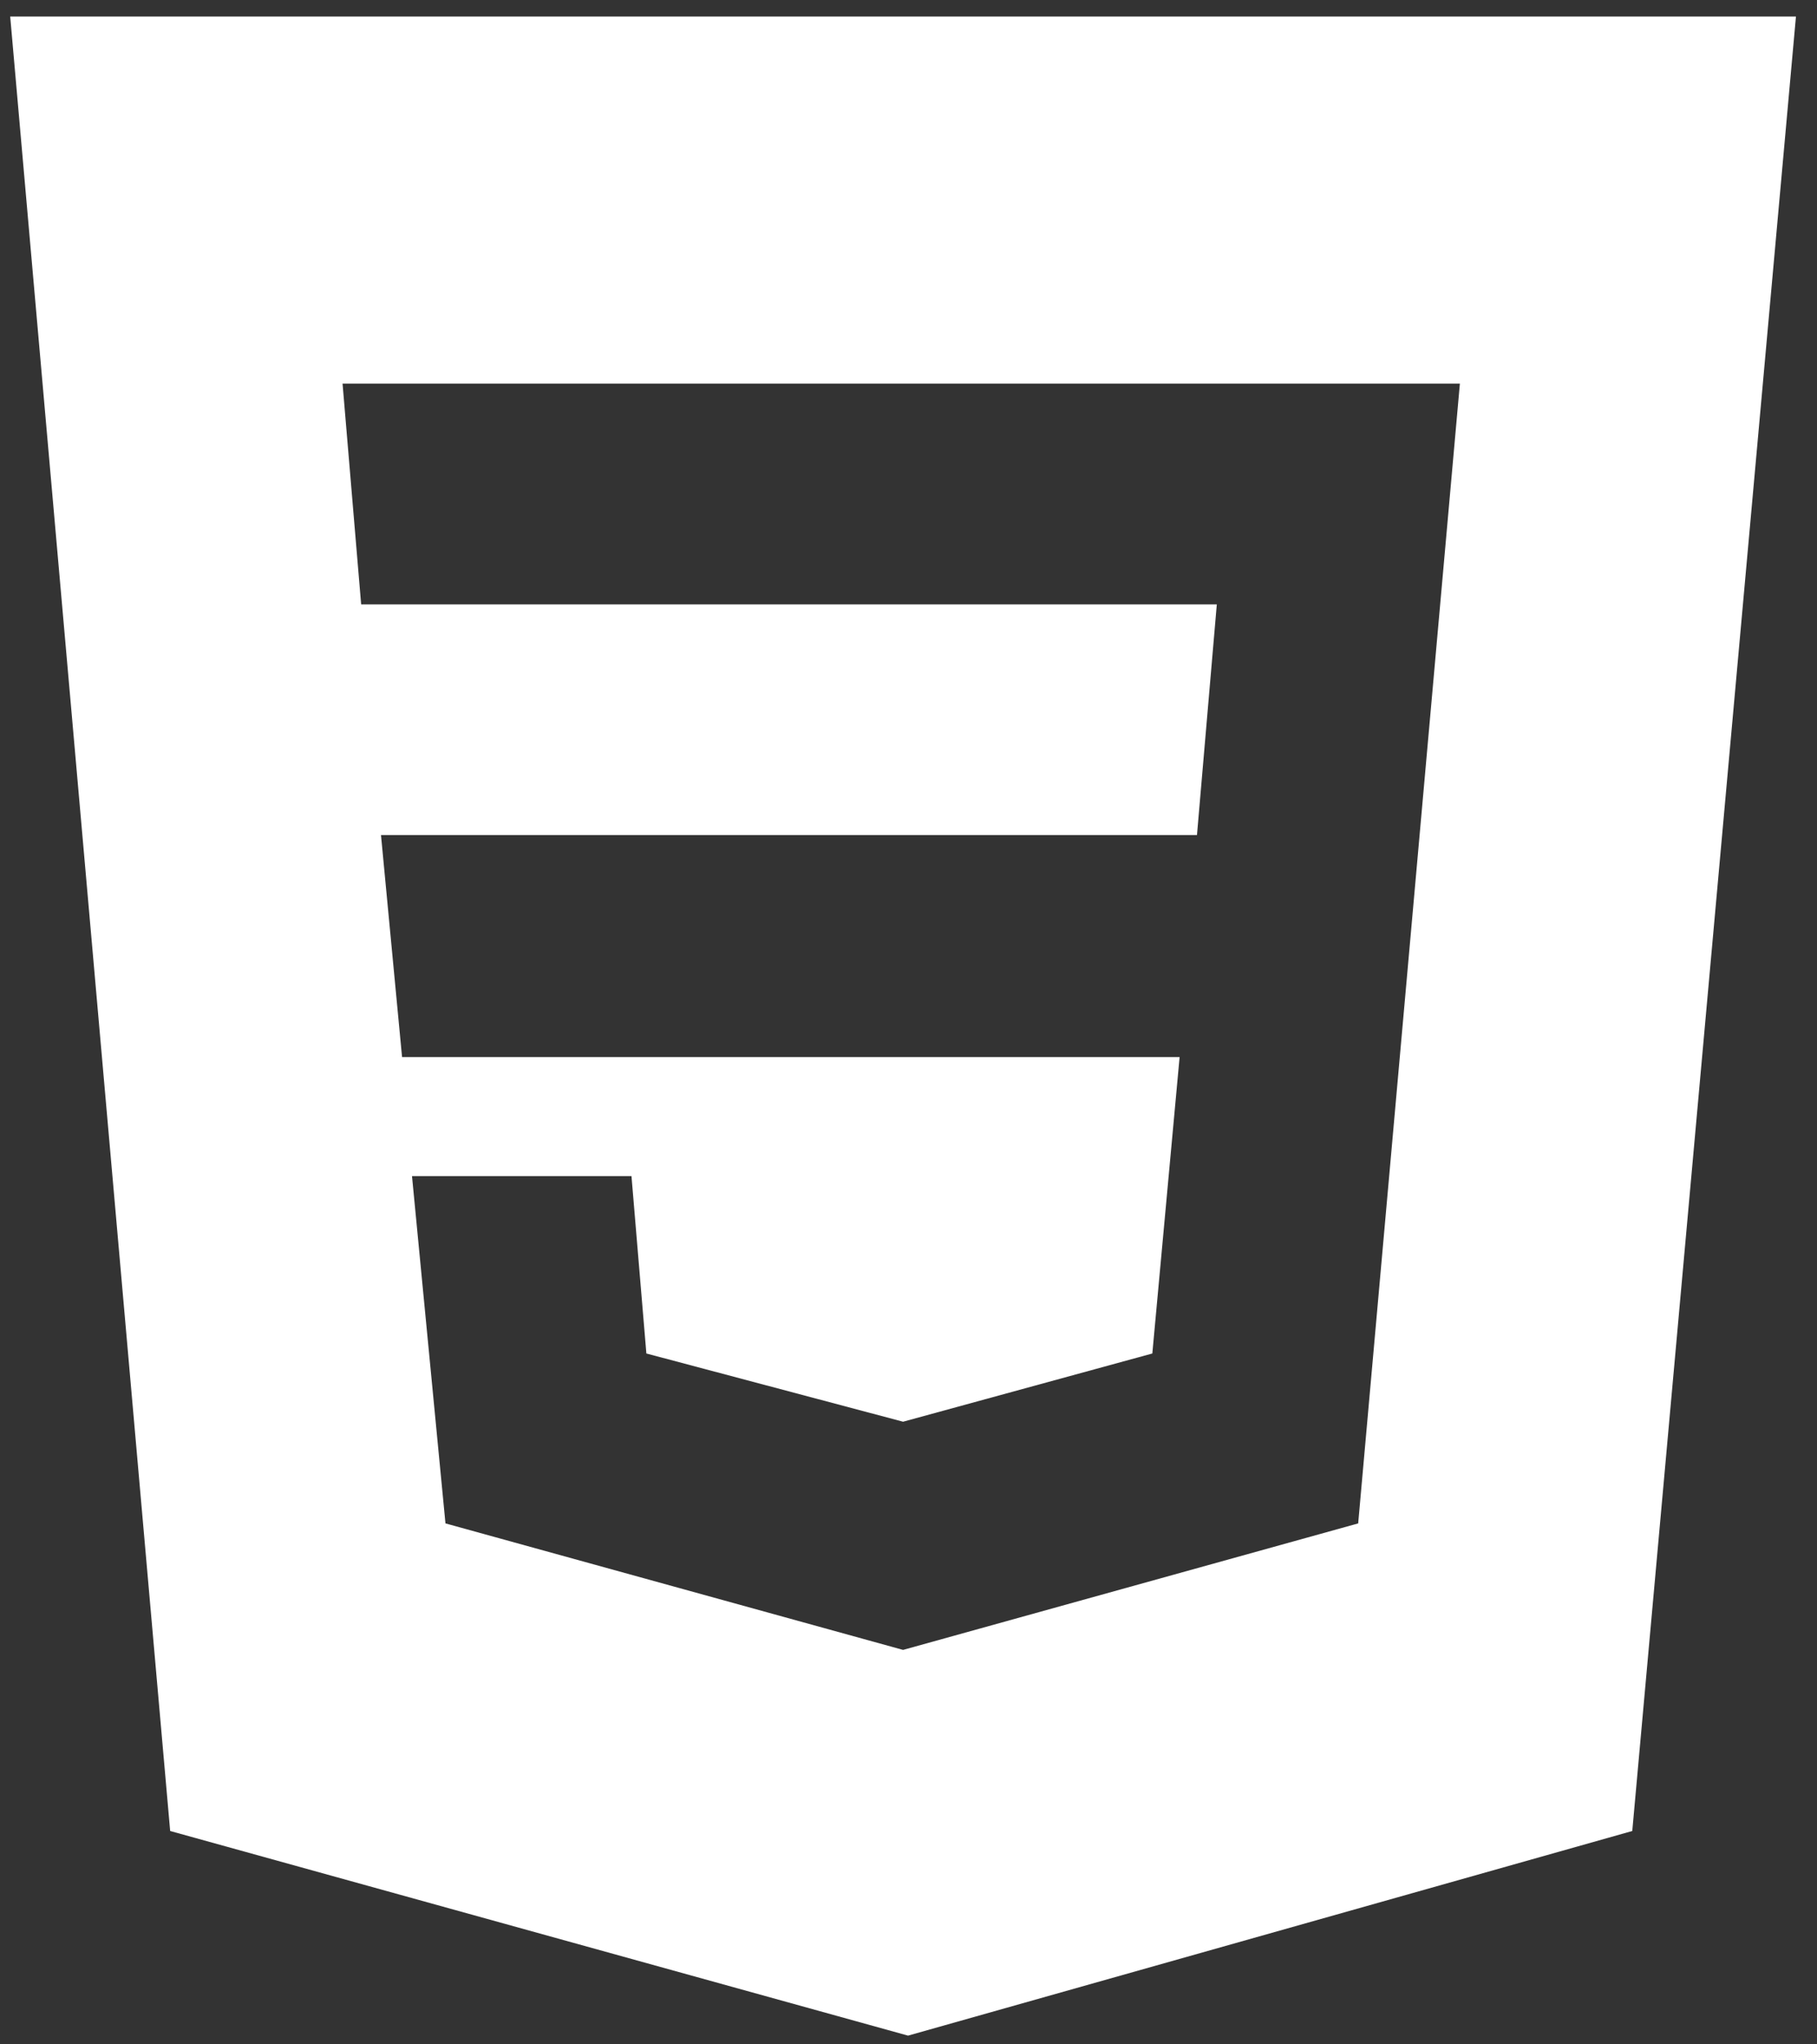 <svg width="72" height="81" viewBox="0 0 72 81" fill="none" xmlns="http://www.w3.org/2000/svg">
<rect x="0" y="0" width="72" height="81" fill="#333333" stroke="none"/>
<path fill-rule="evenodd" clip-rule="evenodd" d="M0.404 0.654H71.166L64.68 72.546L35.982 80.654L6.743 72.546L0.404 0.654ZM13.574 15.199H57.849L53.819 60.359L35.785 65.371L17.652 60.359L16.326 46.6H25.023L25.613 53.627L35.785 56.33L45.662 53.627L46.743 41.882H15.932L15.097 33.086H47.431L48.217 23.946H14.311L13.574 15.199Z" fill="white"/>
</svg>
